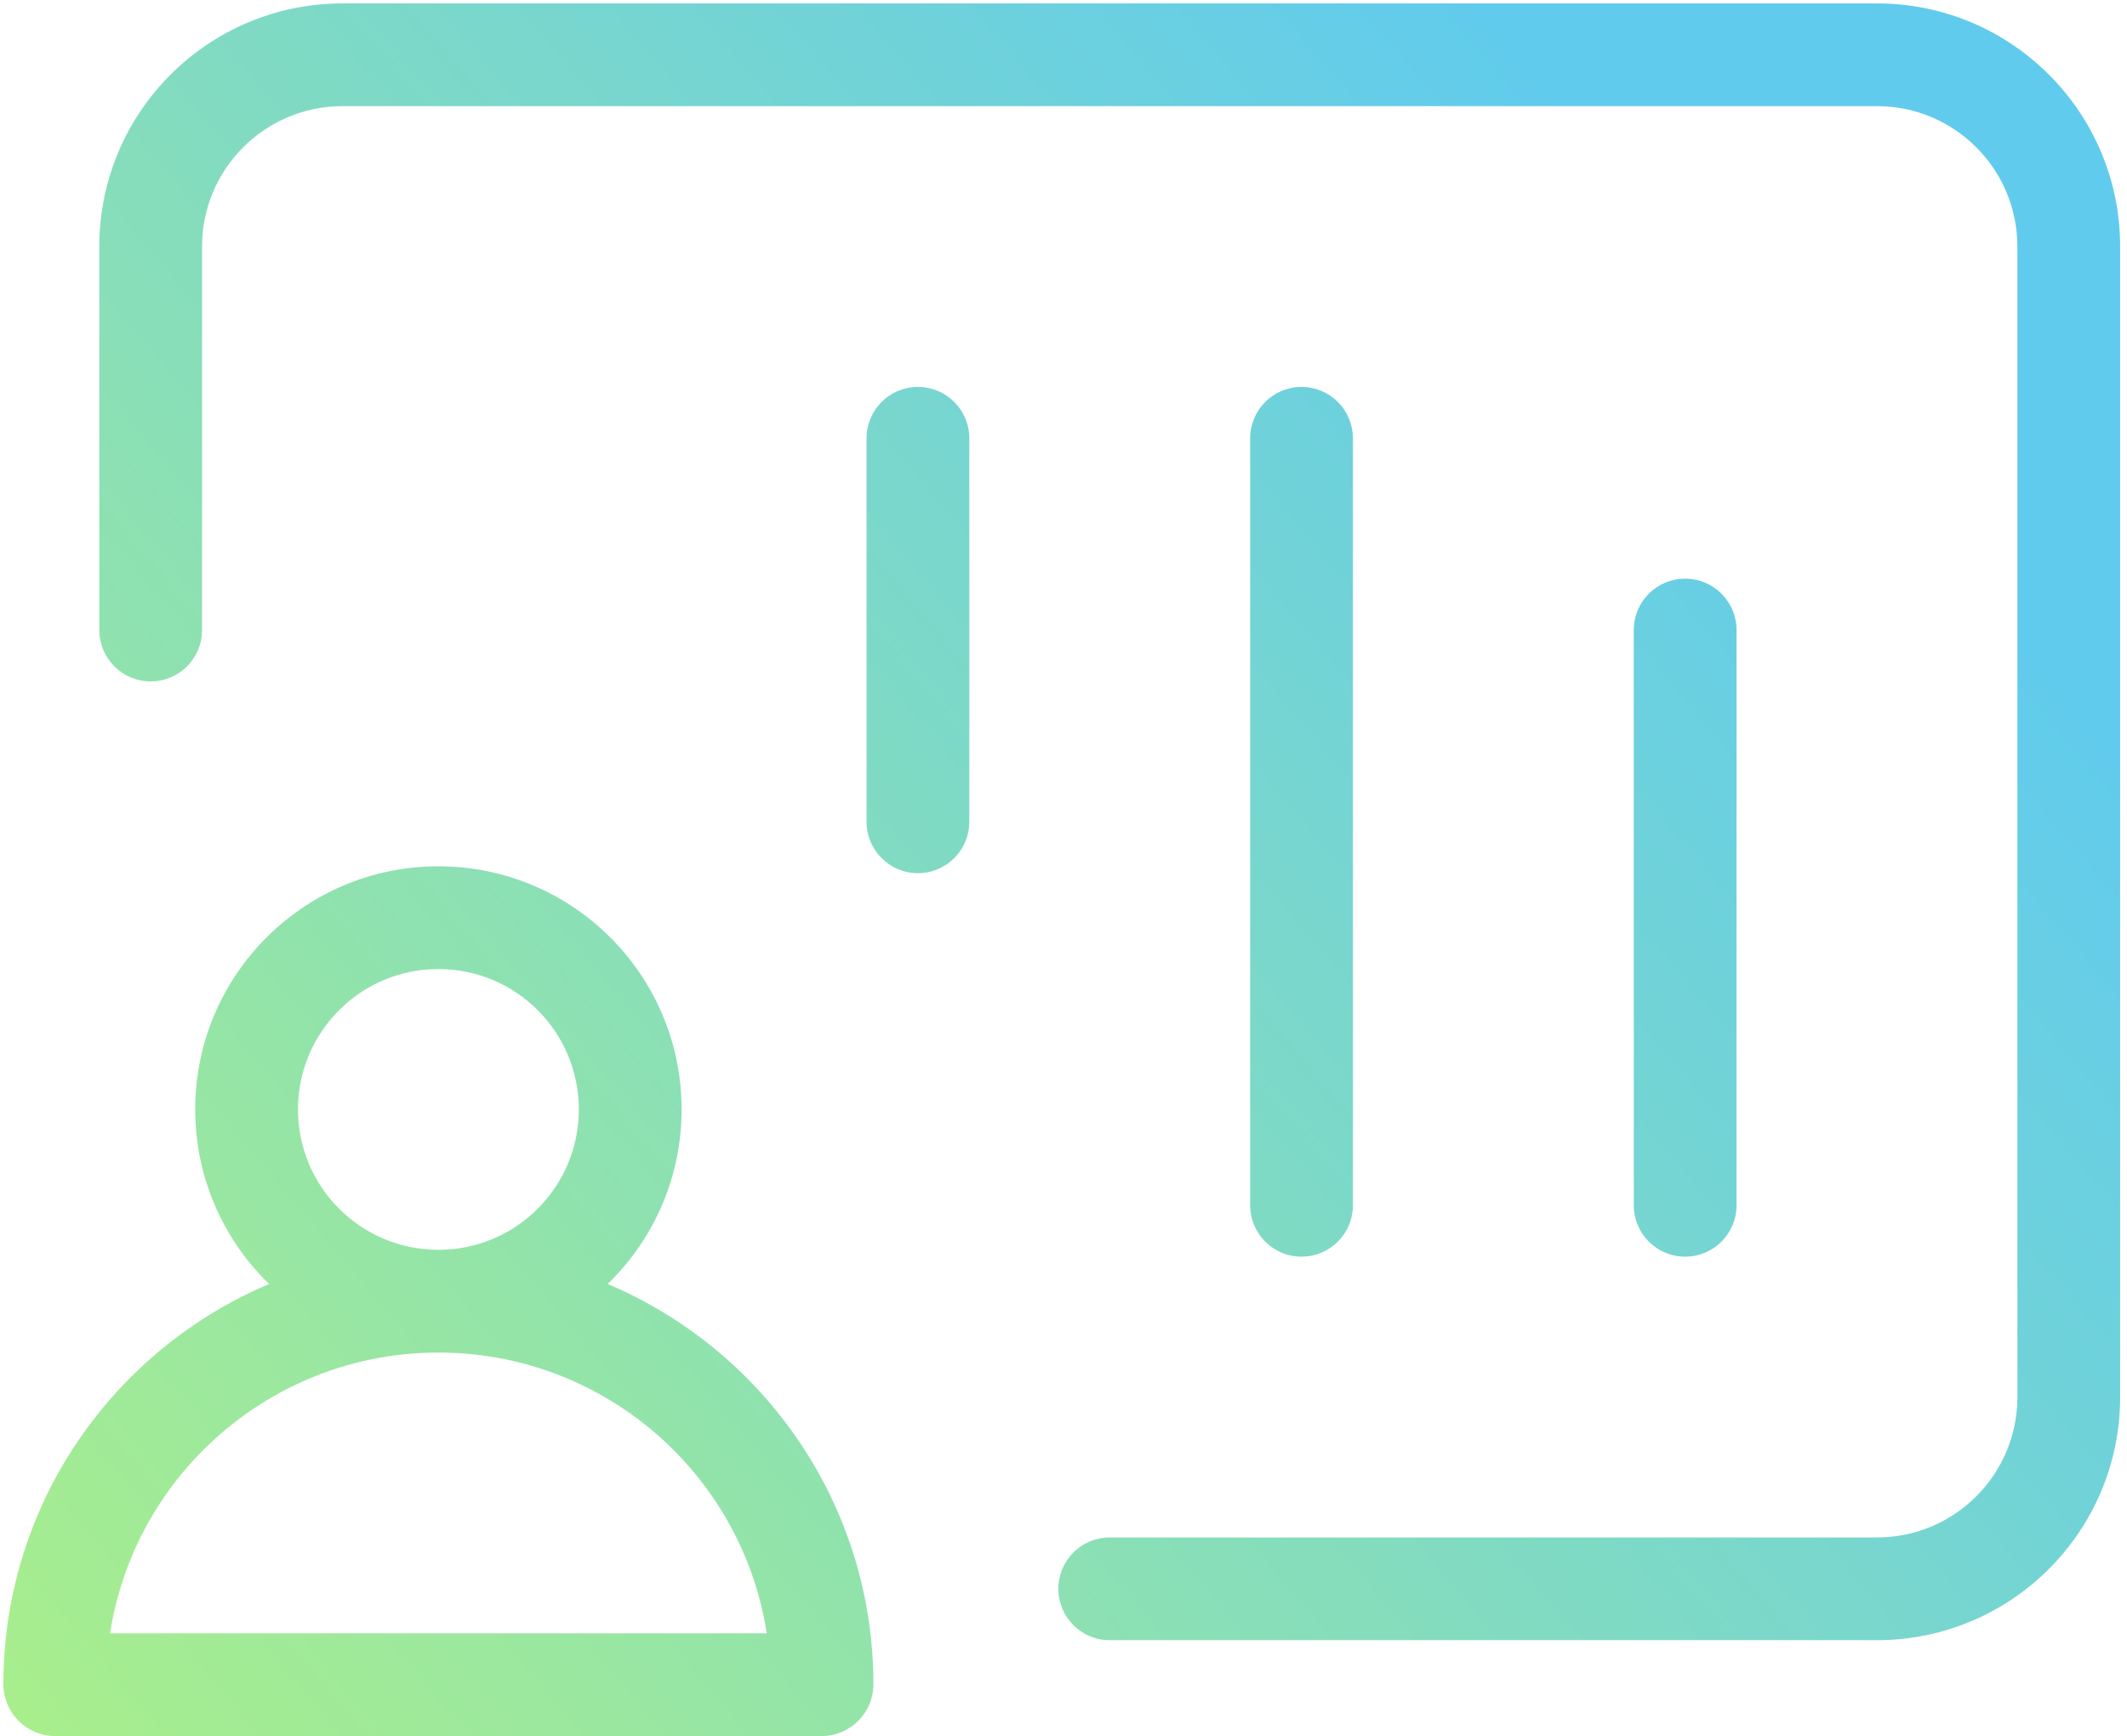 <svg width="207" height="169" viewBox="0 0 207 169" fill="none" xmlns="http://www.w3.org/2000/svg">
<path d="M84.332 80C84.332 82.761 86.571 85 89.332 85C92.094 85 94.332 82.761 94.332 80H84.332ZM94.332 42.667C94.332 39.905 92.094 37.667 89.332 37.667C86.571 37.667 84.332 39.905 84.332 42.667H94.332ZM121.665 117.333C121.665 120.095 123.904 122.333 126.665 122.333C129.427 122.333 131.665 120.095 131.665 117.333H121.665ZM131.665 42.667C131.665 39.905 129.427 37.667 126.665 37.667C123.904 37.667 121.665 39.905 121.665 42.667H131.665ZM158.999 117.333C158.999 120.095 161.237 122.333 163.999 122.333C166.76 122.333 168.999 120.095 168.999 117.333H158.999ZM168.999 61.333C168.999 58.572 166.76 56.333 163.999 56.333C161.237 56.333 158.999 58.572 158.999 61.333H168.999ZM9.665 61.333C9.665 64.095 11.904 66.333 14.665 66.333C17.427 66.333 19.665 64.095 19.665 61.333H9.665ZM107.999 149.667C105.237 149.667 102.999 151.905 102.999 154.667C102.999 157.428 105.237 159.667 107.999 159.667V149.667ZM56.332 108C56.332 115.548 50.213 121.667 42.665 121.667V131.667C55.736 131.667 66.332 121.071 66.332 108H56.332ZM42.665 121.667C35.117 121.667 28.999 115.548 28.999 108H18.999C18.999 121.071 29.595 131.667 42.665 131.667V121.667ZM28.999 108C28.999 100.452 35.117 94.333 42.665 94.333V84.333C29.595 84.333 18.999 94.929 18.999 108H28.999ZM42.665 94.333C50.213 94.333 56.332 100.452 56.332 108H66.332C66.332 94.929 55.736 84.333 42.665 84.333V94.333ZM79.951 159H5.38V169H79.951V159ZM74.999 163.952C74.999 161.217 77.216 159 79.951 159V169C82.739 169 84.999 166.74 84.999 163.952H74.999ZM42.665 131.667C60.504 131.667 74.999 146.13 74.999 163.952H84.999C84.999 140.59 66.01 121.667 42.665 121.667V131.667ZM10.332 163.952C10.332 146.13 24.826 131.667 42.665 131.667V121.667C19.32 121.667 0.332 140.59 0.332 163.952H10.332ZM0.332 163.952C0.332 166.74 2.592 169 5.38 169V159C8.115 159 10.332 161.217 10.332 163.952H0.332ZM94.332 80V42.667H84.332V80H94.332ZM131.665 117.333L131.665 42.667H121.665L121.665 117.333H131.665ZM168.999 117.333V61.333H158.999V117.333H168.999ZM33.332 10.333H182.665V0.333H33.332V10.333ZM196.332 24V136H206.332V24H196.332ZM196.332 136C196.332 143.548 190.213 149.667 182.665 149.667V159.667C195.736 159.667 206.332 149.071 206.332 136H196.332ZM182.665 10.333C190.213 10.333 196.332 16.452 196.332 24H206.332C206.332 10.929 195.736 0.333 182.665 0.333V10.333ZM33.332 0.333C20.261 0.333 9.665 10.929 9.665 24H19.665C19.665 16.452 25.784 10.333 33.332 10.333V0.333ZM19.665 61.333V24H9.665V61.333H19.665ZM182.665 149.667H107.999V159.667H182.665V149.667Z" fill="url(#paint0_linear_627_389)"/>
<defs>
<linearGradient id="paint0_linear_627_389" x1="-11" y1="199" x2="177" y2="39" gradientUnits="userSpaceOnUse">
<stop stop-color="#B2F37F"/>
<stop offset="1" stop-color="#61CBED"/>
</linearGradient>
</defs>
</svg>
